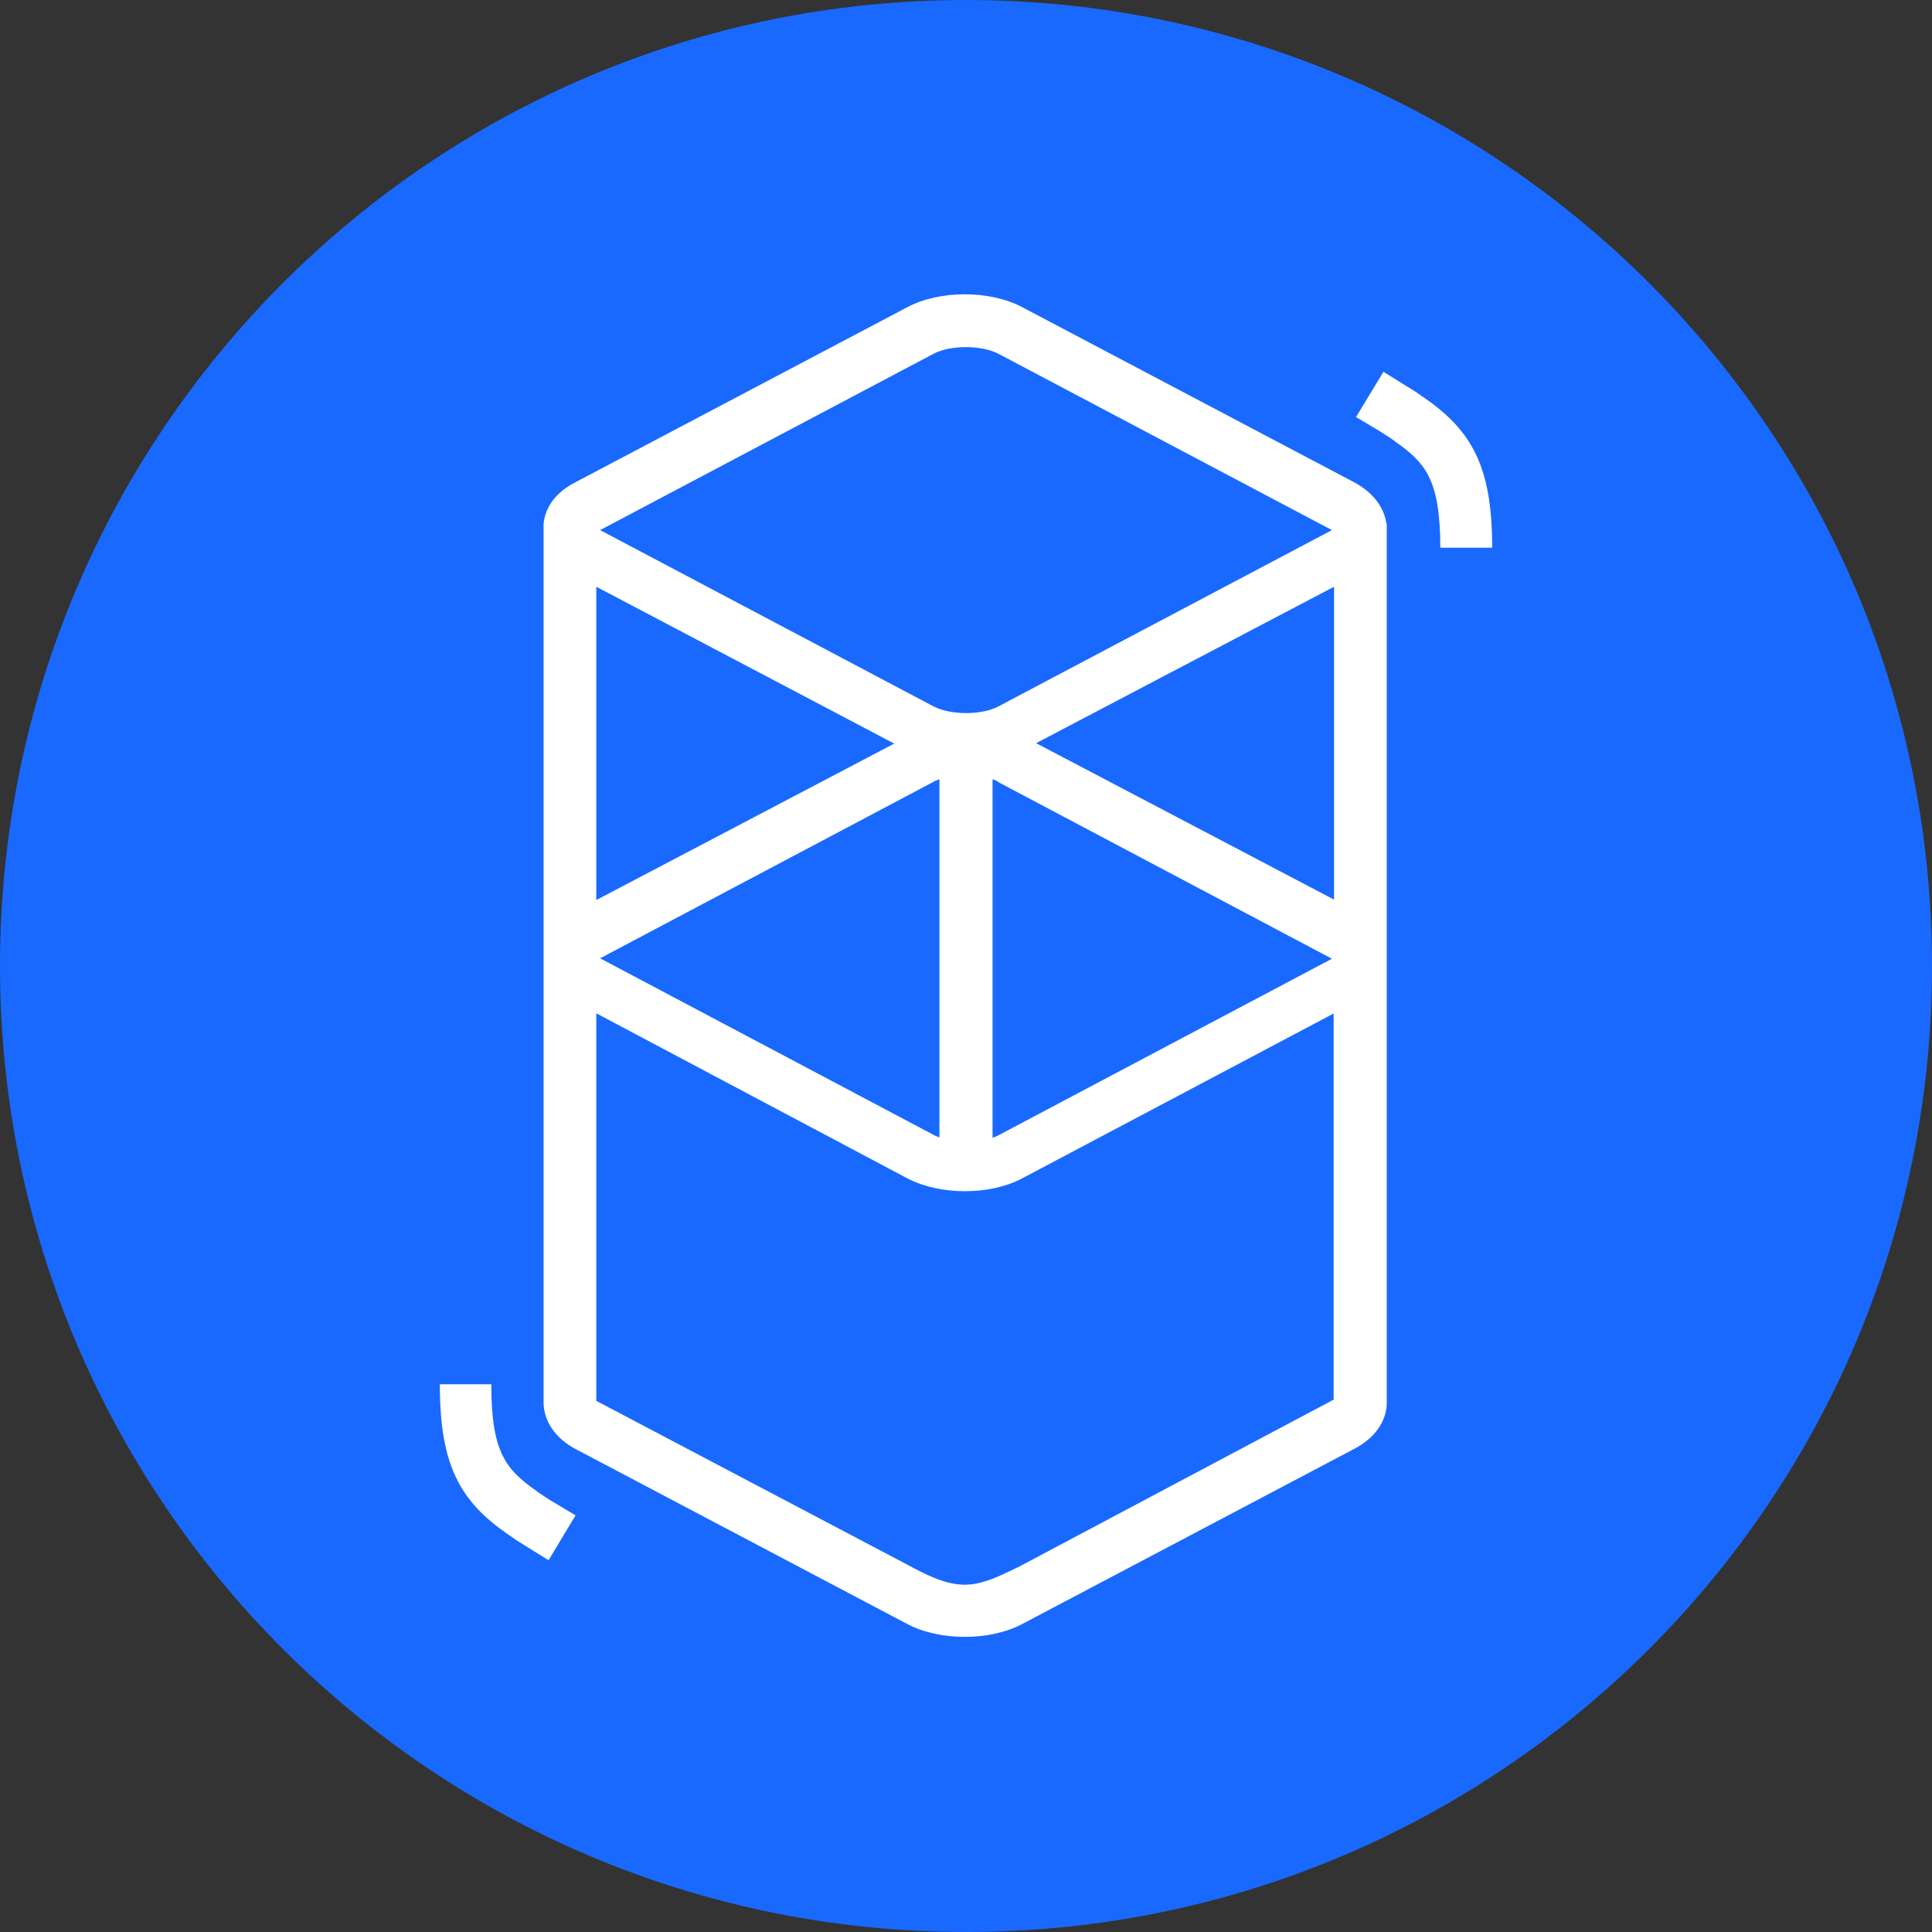 <svg width="50" height="50" viewBox="0 0 50 50" fill="none" xmlns="http://www.w3.org/2000/svg">
<rect x="0" y="0" width="50" height="50" fill="#333333" stroke="none"/>
<g clip-path="url(#clip0_54_12)">
<path d="M25 50C38.807 50 50 38.807 50 25C50 11.193 38.807 0 25 0C11.193 0 0 11.193 0 25C0 38.807 11.193 50 25 50Z" fill="#1969FF"/>
<path d="M23.486 7.947C24.323 7.506 25.612 7.506 26.45 7.947L35.041 12.479C35.546 12.747 35.825 13.144 35.879 13.552H35.889V36.319C35.879 36.77 35.599 37.21 35.041 37.5L26.45 42.032C25.612 42.472 24.323 42.472 23.486 42.032L14.895 37.5C14.347 37.21 14.079 36.759 14.068 36.319C14.068 36.276 14.068 36.233 14.068 36.201V13.703C14.068 13.671 14.068 13.638 14.068 13.606V13.552C14.111 13.134 14.369 12.747 14.895 12.479L23.486 7.947ZM34.525 26.224L26.45 30.498C25.612 30.939 24.334 30.939 23.486 30.498L15.432 26.224V36.254L23.486 40.496C23.958 40.754 24.452 41.001 24.936 41.012H24.968C25.451 41.012 25.913 40.765 26.385 40.539L34.515 36.222V26.224H34.525ZM12.715 35.836C12.715 36.705 12.811 37.285 13.015 37.683C13.177 38.016 13.434 38.273 13.885 38.585L13.907 38.606C14.004 38.67 14.111 38.746 14.25 38.832L14.412 38.928L14.895 39.218L14.197 40.378L13.66 40.045L13.574 39.991C13.413 39.895 13.284 39.809 13.166 39.723C11.877 38.842 11.394 37.887 11.383 35.889V35.825H12.715V35.836ZM24.313 20.168C24.248 20.189 24.195 20.21 24.141 20.243L15.561 24.785C15.55 24.785 15.539 24.796 15.539 24.796H15.528L15.539 24.807L15.561 24.817L24.141 29.36C24.195 29.392 24.248 29.414 24.313 29.435V20.168ZM25.687 20.168V29.446C25.752 29.424 25.805 29.403 25.859 29.371L34.44 24.828C34.45 24.828 34.461 24.817 34.461 24.817H34.472L34.461 24.807L34.44 24.796L25.859 20.253C25.805 20.21 25.752 20.189 25.687 20.168ZM34.525 15.185L26.815 19.233L34.525 23.282V15.185ZM15.432 15.185V23.293L23.142 19.244L15.432 15.185ZM25.848 9.16C25.397 8.924 24.592 8.924 24.152 9.16L15.561 13.703C15.55 13.703 15.539 13.713 15.539 13.713H15.528L15.539 13.724L15.561 13.735L24.152 18.277C24.603 18.514 25.408 18.514 25.848 18.277L34.44 13.735C34.45 13.735 34.461 13.724 34.461 13.724H34.472L34.461 13.713L34.44 13.703L25.848 9.16ZM35.803 9.622L36.34 9.955L36.426 10.009C36.587 10.105 36.716 10.191 36.834 10.277C38.123 11.158 38.606 12.113 38.617 14.111V14.175H37.275C37.275 13.305 37.178 12.726 36.974 12.328C36.813 11.995 36.555 11.738 36.104 11.426L36.083 11.405C35.986 11.34 35.879 11.265 35.739 11.179L35.578 11.082L35.094 10.793L35.803 9.622Z" fill="white"/>
</g>
<defs>
<clipPath id="clip0_54_12">
<rect width="50" height="50" fill="white"/>
</clipPath>
</defs>
</svg>
